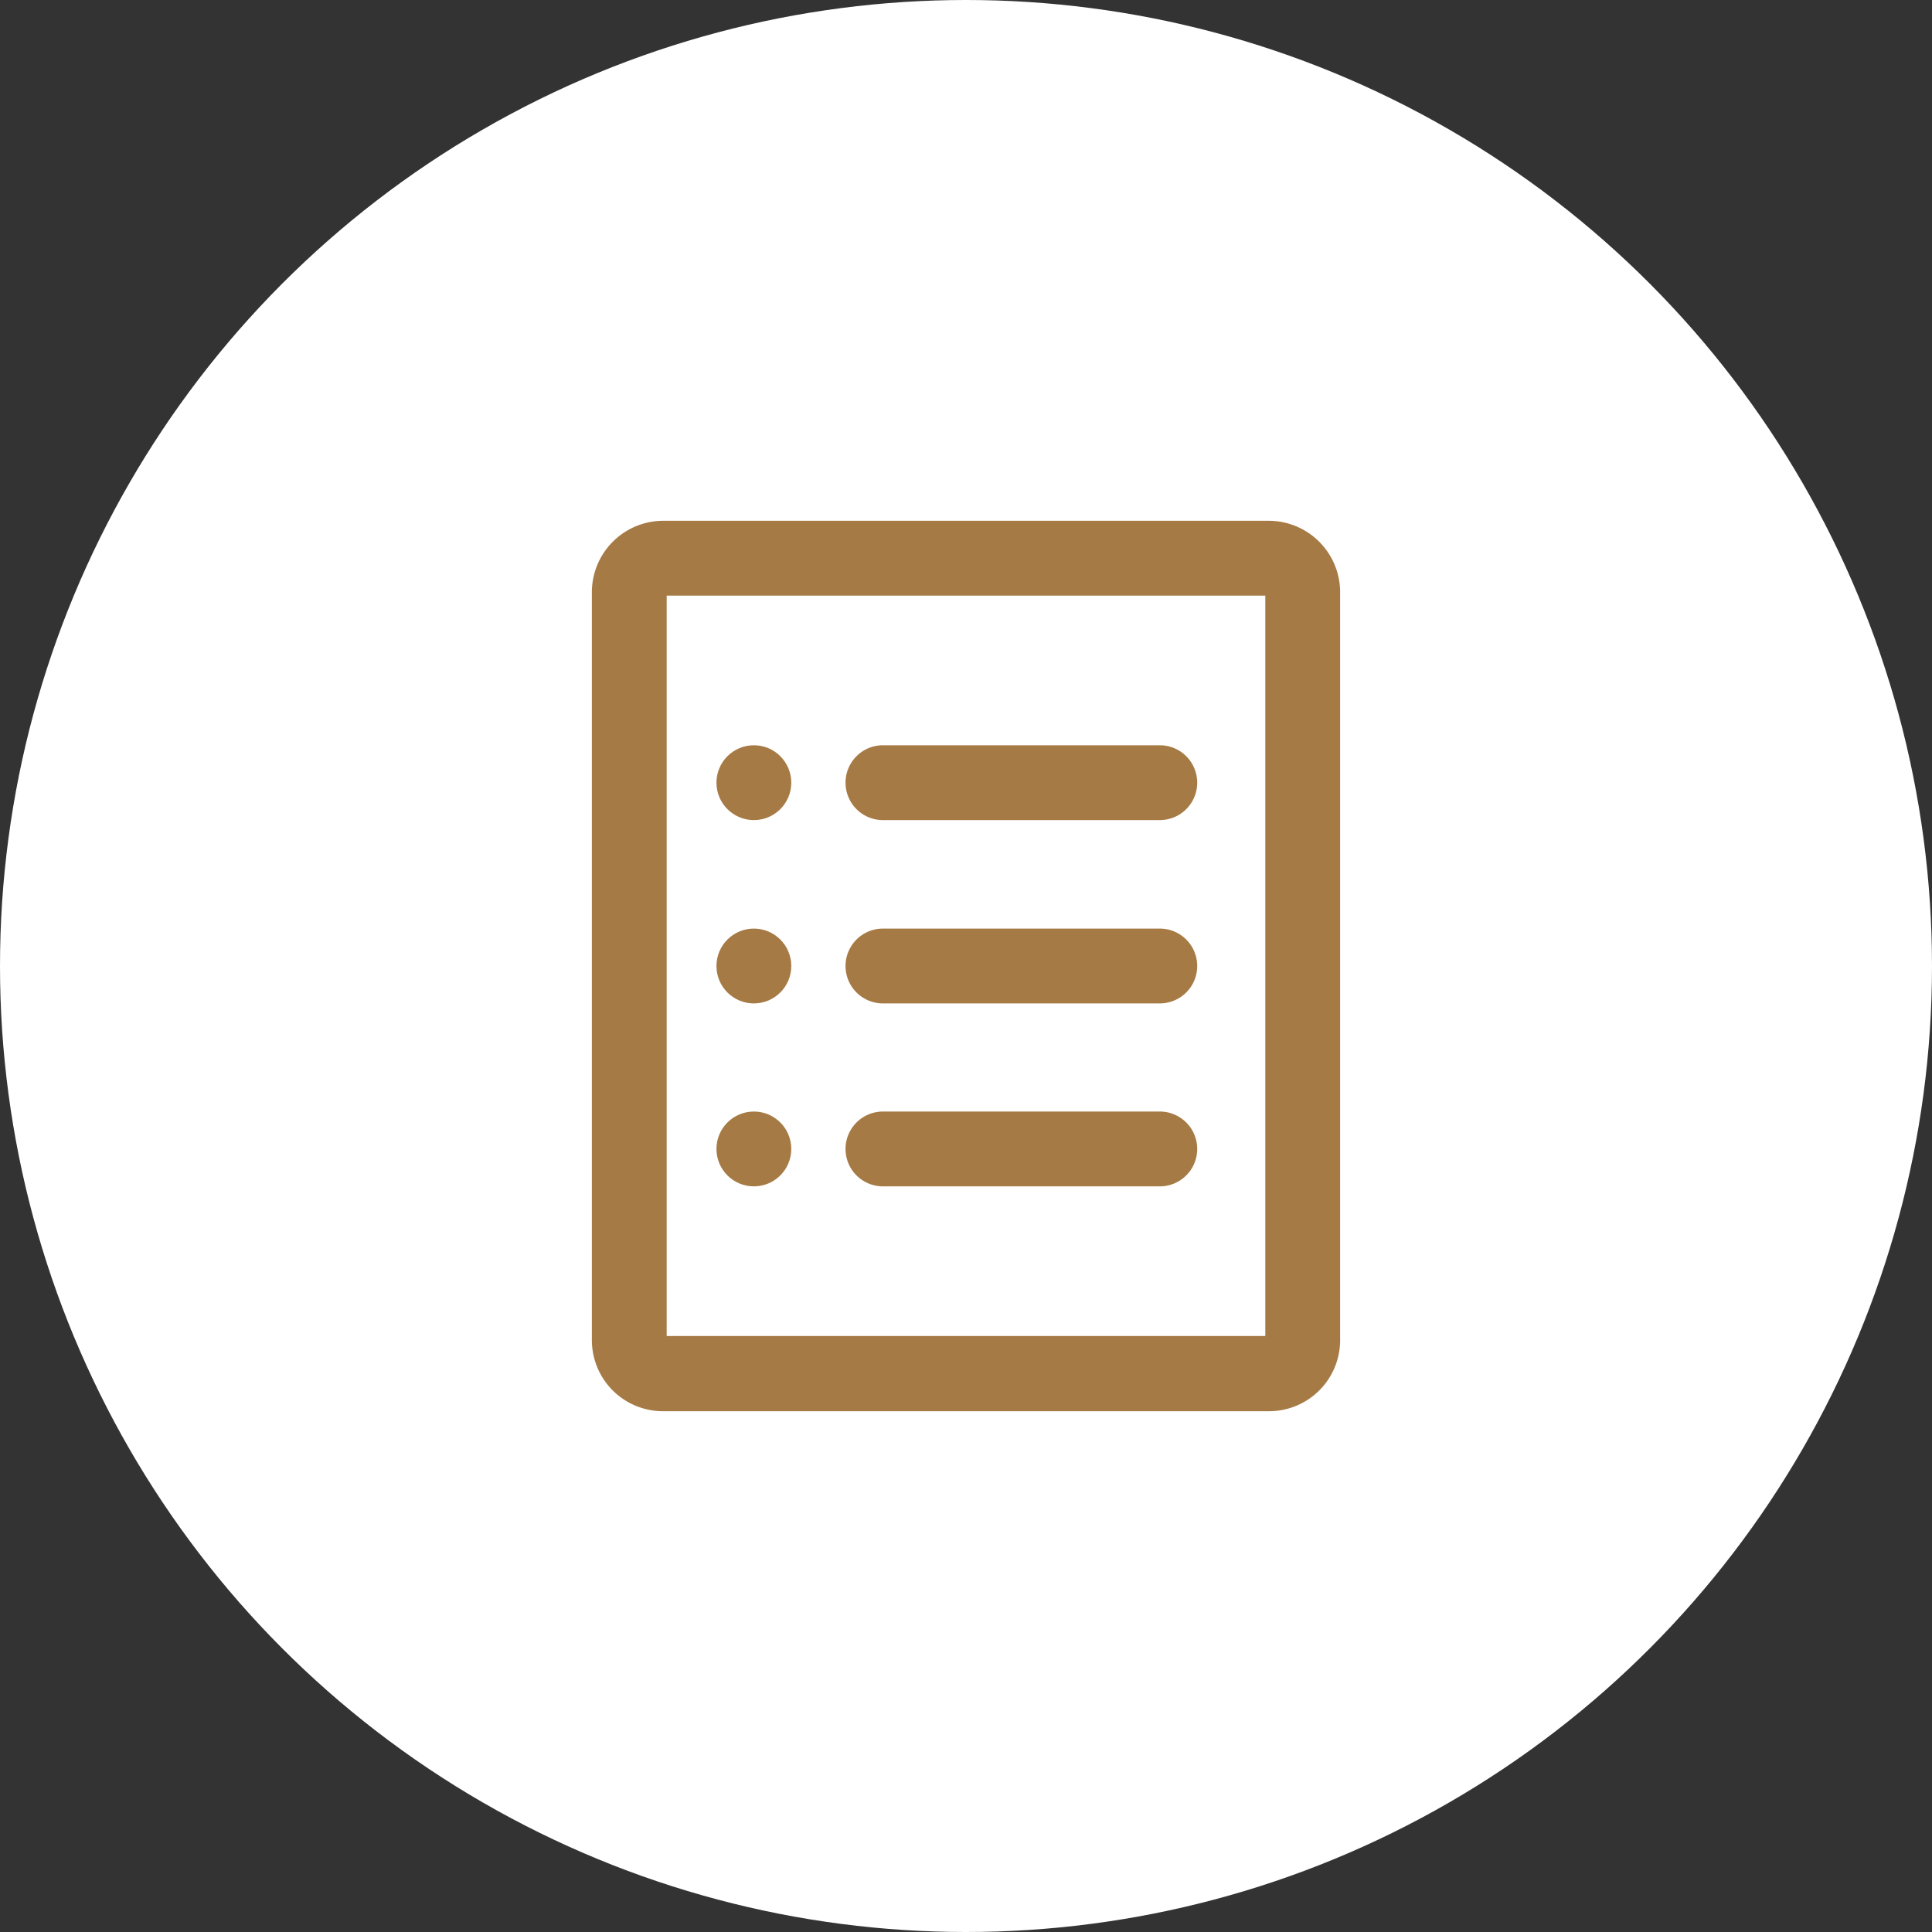<svg xmlns="http://www.w3.org/2000/svg" viewBox="0 0 51.64 51.64"><rect x="0" y="0" width="51.64" height="51.64" fill="#333333" stroke="none"/><circle fill="#fff" cx="25.82" cy="25.82" r="25.82"/><path fill="#a67a44" d="M23.6,21.92H31a1,1,0,1,0,0-2H23.6a1,1,0,0,0,0,2Z"/><path fill="#a67a44" d="M23.6,26.82H31a1,1,0,0,0,0-2H23.6a1,1,0,0,0,0,2Z"/><path fill="#a67a44" d="M23.6,31.71H31a1,1,0,0,0,0-2H23.6a1,1,0,0,0,0,2Z"/><path fill="#a67a44" d="M33.92,13.92H17.72a1.91,1.91,0,0,0-1.9,1.9v20a1.9,1.9,0,0,0,1.9,1.9h16.2a1.9,1.9,0,0,0,1.9-1.9v-20A1.91,1.91,0,0,0,33.92,13.92Zm-.1,21.79h-16V15.92h16Z"/><circle fill="#a67a44" cx="20.15" cy="20.92" r="1"/><circle fill="#a67a44" cx="20.15" cy="25.82" r="1"/><circle fill="#a67a44" cx="20.15" cy="30.71" r="1"/></svg>
